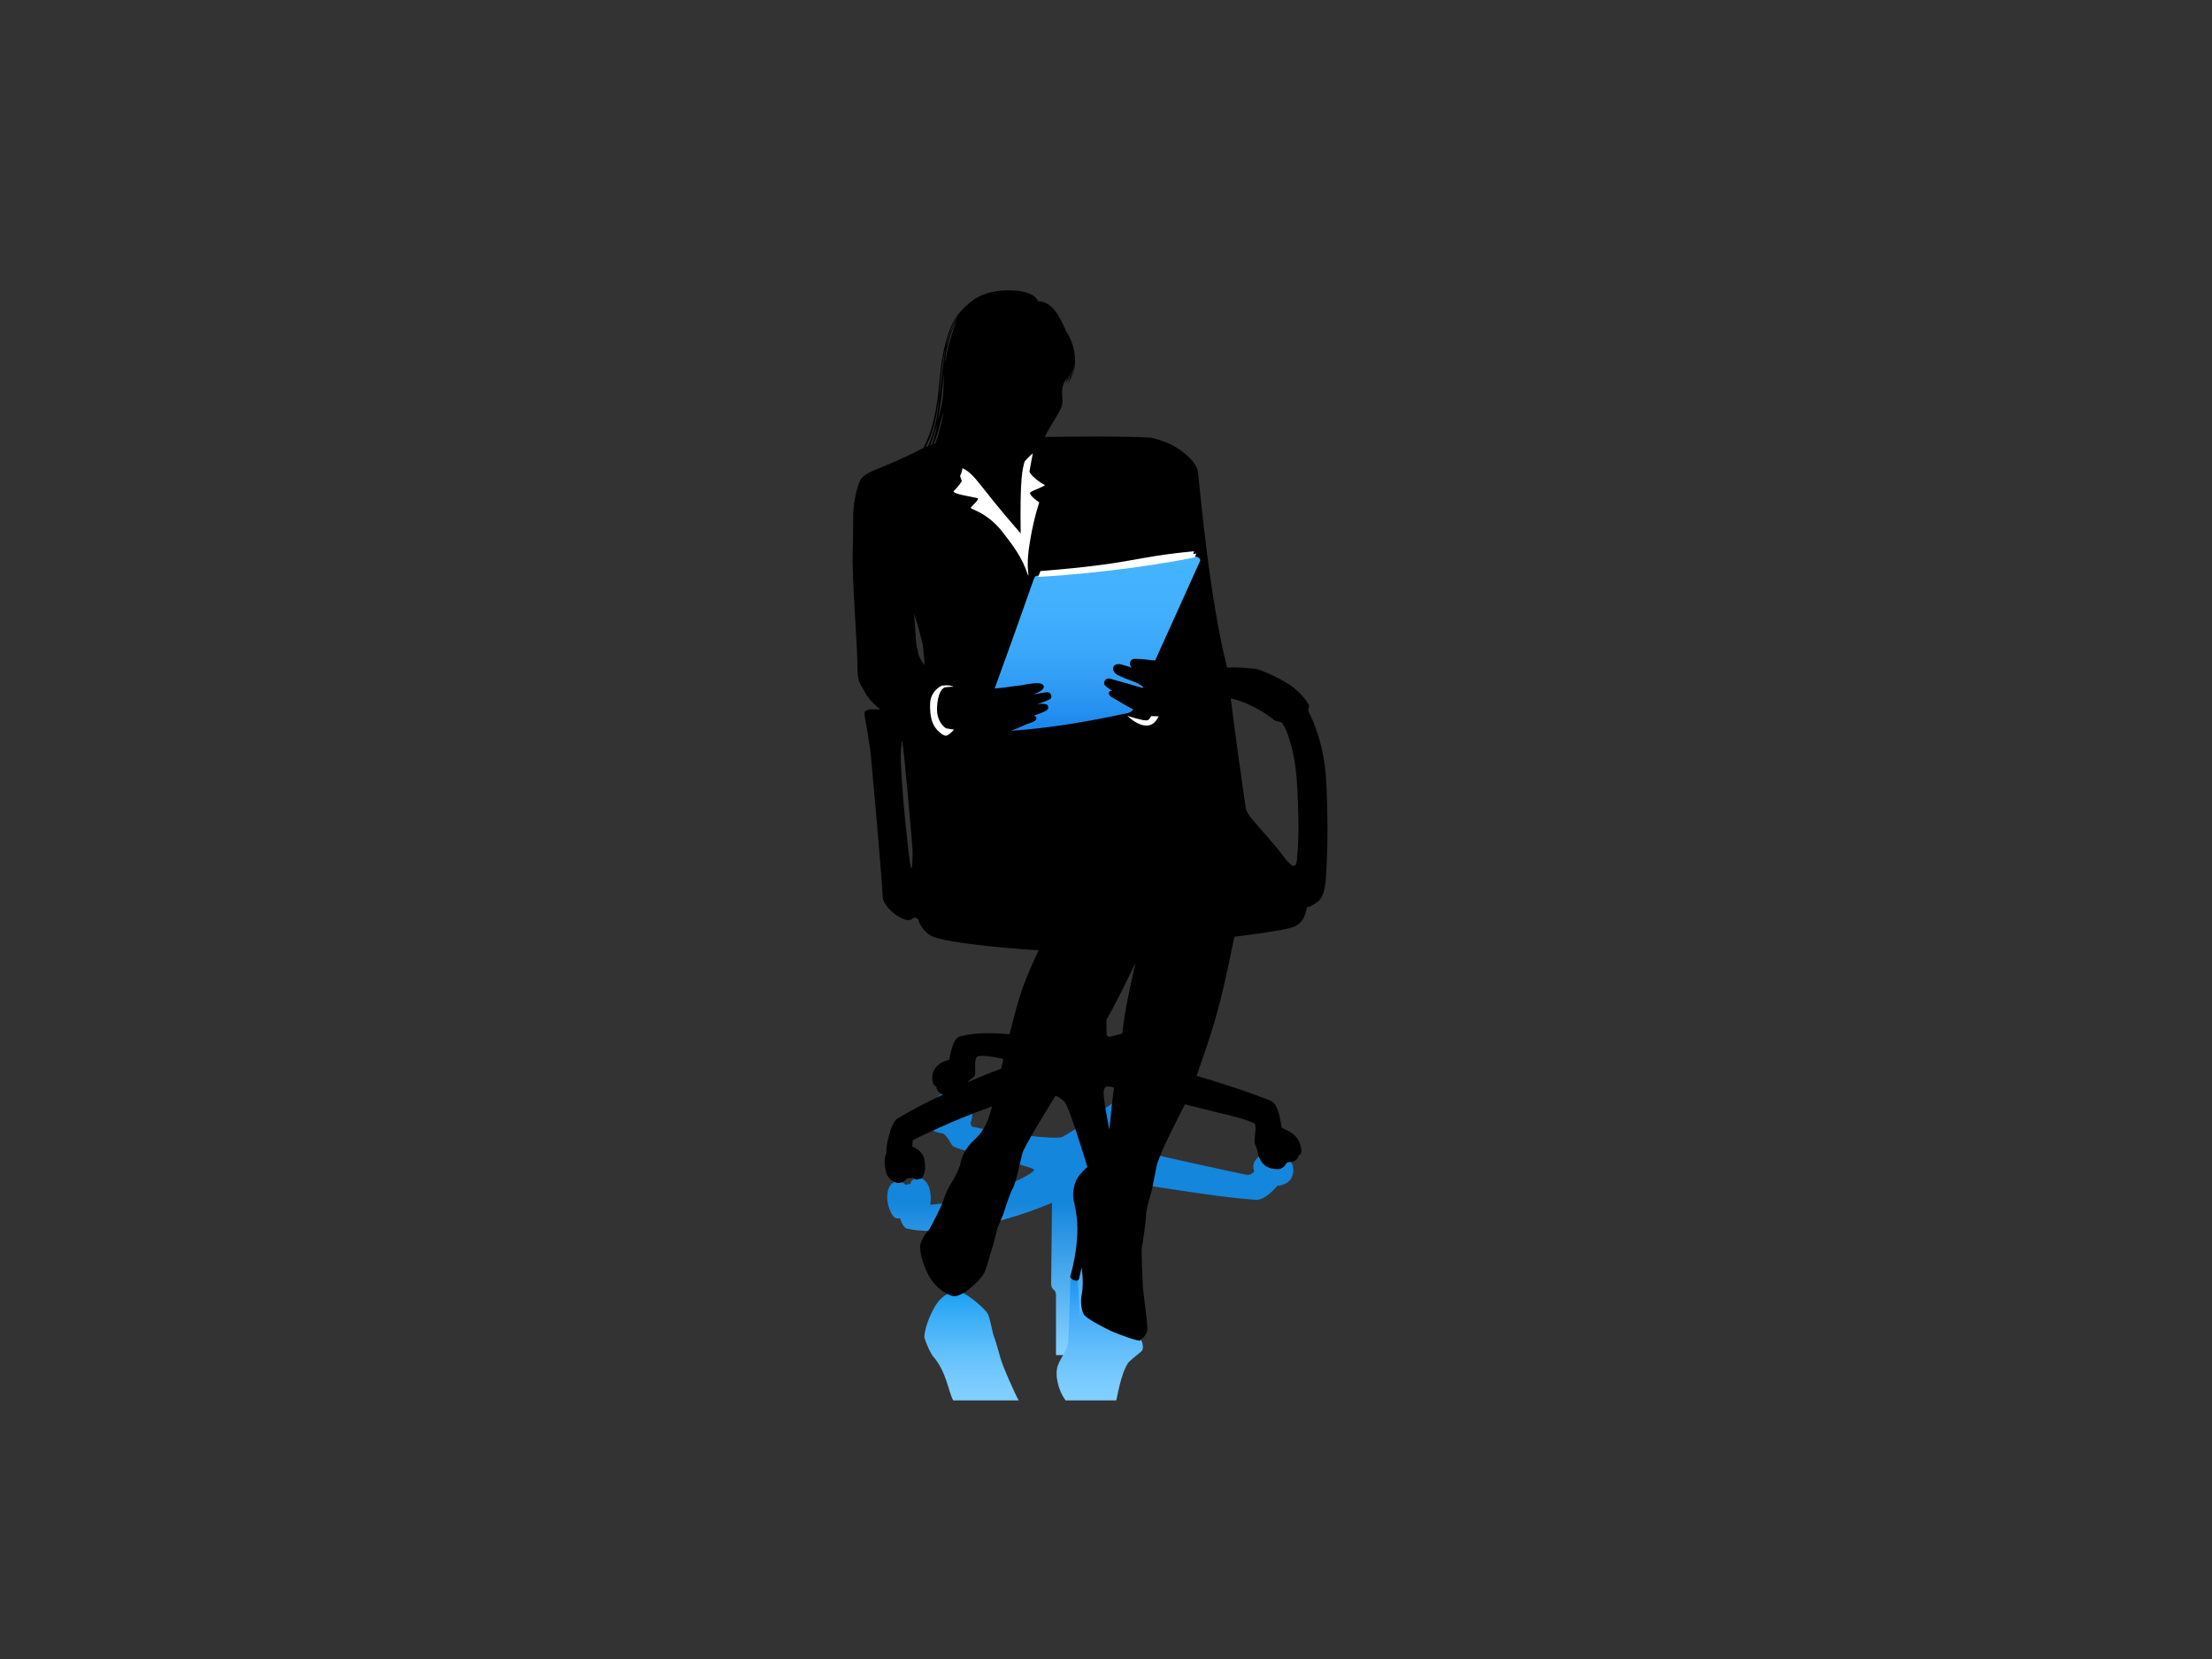 <?xml version="1.0" encoding="utf-8"?>
<!-- Generator: Adobe Illustrator 17.0.0, SVG Export Plug-In . SVG Version: 6.00 Build 0)  -->
<!DOCTYPE svg PUBLIC "-//W3C//DTD SVG 1.1//EN" "http://www.w3.org/Graphics/SVG/1.1/DTD/svg11.dtd">
<svg version="1.1" id="Layer_1" xmlns="http://www.w3.org/2000/svg" xmlns:xlink="http://www.w3.org/1999/xlink" x="0px" y="0px"
	 width="800px" height="600px" viewBox="0 0 800 600" enable-background="new 0 0 800 600" xml:space="preserve">
<rect x="0" y="0" width="800" height="600" fill="#333333" stroke="none"/>
<g>
	
		<linearGradient id="SVGID_1_" gradientUnits="userSpaceOnUse" x1="394.3" y1="490.088" x2="394.3" y2="385.889" gradientTransform="matrix(1 0 0 1 -0.002 0)">
		<stop  offset="0.022" style="stop-color:#81CFFF"/>
		<stop  offset="0.459" style="stop-color:#2490E1"/>
		<stop  offset="0.53" style="stop-color:#1486DC"/>
	</linearGradient>
	<path fill="url(#SVGID_1_)" d="M396.2,468.081c0.076-1.927,1.521-1.818,1.521-3.906l0.025-2.525c0,0,0.1,0.889,3.466-2.823
		c0.582-0.745,2.636-1.133,2.64-4.862c0.014-4.891-0.324-7.122-1.873-7.407c-1.026-0.184-2.512-19.682-2.512-19.682
		c10.686,0.556,37.548,5.95,54.847,7.059c2.134,0.129,5.157-2.09,7.64-5.045c5.509-0.606,6.19-4.466,5.605-7.356
		c-0.159-0.782-0.588-0.54-1.221-2.441c0,0-7.83-2.34-10.311-1.22c-0.424,0.192-3.842,2.251-2.386,5.738
		c-0.71,0.858-1.537,1.487-2.983,1.246c-17.249-3.654-47.836-10.342-48.36-11.562c-1.316-3.042,25.438-24.877,25.438-24.877
		l-7.881-2.529c0,0-27.464,21.105-35.76,25.332c-1.988,1.007-21.672-1.221-32.525-3.751c-0.363-0.083-0.563-1.371-0.563-1.371
		c3.377-8.568-6.494-13.679-11.447-9.75c-3.077,2.432-2.881,6.075-2.429,8.426c0,0-1.424,0.997,0,3.555
		c0.387,0.872,1.398,1.156,3.617,1.564c1.648,0.294,3.261,4.175,3.861,4.602c2.839,2.031,28.66,7.129,29.357,8.535
		c0.705,1.404-18.931,11.061-37.51,12.701c0.701-4.785-0.804-9.709-4.316-9.633c-1.965,0.043-2.759,1.188-2.844,2.037l-1.918,0.402
		c-0.332-1.034-3.165-1.862-4.671-0.6c-2.751,2.293-2.233,8.319,0.321,11.906c0.792,1.109,2.52,0.824,2.52,0.824
		s0.872,3.231,2.458,3.662c8.383,2.075,28.154,0.822,52.46-9.302l-0.307,29.196c0,2.603,1.684,1.826,1.75,4.008v21.857H396.2
		V468.081z"/>
	
		<linearGradient id="SVGID_2_" gradientUnits="userSpaceOnUse" x1="397.749" y1="506.484" x2="397.749" y2="462.526" gradientTransform="matrix(1 0 0 1 -0.002 0)">
		<stop  offset="0.022" style="stop-color:#81CFFF"/>
		<stop  offset="0.182" style="stop-color:#78CAFE"/>
		<stop  offset="0.438" style="stop-color:#61BDFB"/>
		<stop  offset="0.756" style="stop-color:#3CA8F7"/>
		<stop  offset="1" style="stop-color:#1A95F3"/>
	</linearGradient>
	<path fill="url(#SVGID_2_)" d="M412.553,484.376l-20.868-13.51c0,0-0.784,1.749-1.009,5.348
		c-0.326-2.704-0.798-11.838-0.853-13.007c-0.042-0.766-2.648-0.941-2.688-0.239c-0.04,0.756-0.242,9.8-0.705,21.468
		c-0.159,3.964-2.648,6.141-3.836,9.367c-1.187,3.226-0.009,8.95,2.815,12.681h18.283c0.378-0.894,1.546-9.533,4.372-13.654
		c0.344-0.5,2.674-2.435,4.665-4.022C413.944,487.797,413.135,485.308,412.553,484.376z"/>
	
		<linearGradient id="SVGID_3_" gradientUnits="userSpaceOnUse" x1="351.372" y1="506.484" x2="351.372" y2="466.868" gradientTransform="matrix(1 0 0 1 -0.002 0)">
		<stop  offset="0.022" style="stop-color:#81CFFF"/>
		<stop  offset="0.182" style="stop-color:#78CBFE"/>
		<stop  offset="0.438" style="stop-color:#61C0FB"/>
		<stop  offset="0.756" style="stop-color:#3CAFF7"/>
		<stop  offset="1" style="stop-color:#1A9FF3"/>
	</linearGradient>
	<path fill="url(#SVGID_3_)" d="M368.428,506.484c-0.954-1.525-5.792-12.23-6.725-15.739c-0.427-1.614-1.617-5.912-2.332-7.687
		c-0.503-1.244-1.204-6.239-2.216-8.059c-0.934-1.68-8.89-8.909-11.896-8.062c-3.886,1.096-5.873,3.298-7.464,6.159
		c-3.062,5.511-3.649,10.107-3.447,10.793c0.65,2.194,2.264,5.731,3.248,6.824c2.182,2.421,3.684,5.826,4.631,8.579
		c0.949,2.759,1.727,5.909,2.531,7.193H368.428z"/>
	<path d="M479.807,285.917c-0.293-5.588-0.443-12.582-3.781-22.119c-0.917-2.621-1.884-4.754-2.824-6.518
		c-0.23-0.43,0.415-1.956,0.187-2.343c-1.904-3.233-4.457-5.402-5.989-6.559c-2.892-2.35-10.781-5.932-12.966-6.41
		c-1.576-0.212-6.686-0.778-10.637-0.504c-6.52-25.594-9.858-65.413-10.574-70.897c-0.546-4.206-7.572-9.141-11.385-10.557
		c-1.654-0.613-4.73-1.645-5.677-1.721c-7.529-0.603-30.964-0.384-38.311-0.253c1.787-3.693,4.43-7.541,5.481-9.601
		c1.09-2.142,1.014-3.417,0.815-5.483c-0.099-1.035-0.001-3.183,0.835-4.913c0.219-0.457,0.611-0.902,1.025-1.381
		c-0.292,0.686-0.809,1.66-0.809,1.66c0.421-0.526,0.628-0.844,1.002-1.883c0.045-0.052,0.089-0.106,0.134-0.159
		c-0.645,1.714-1.285,2.796-1.285,2.796c0.71-0.892,1.057-1.492,1.765-3.414c0.082-0.117,0.164-0.238,0.238-0.362
		c-0.478,1.566-1,2.496-1.012,2.592c0.167-0.232,0.5-0.529,1.471-3.597c0.106-0.337,0.201-0.691,0.279-1.056
		c-0.48,2.8-1.438,4.559-1.438,4.559c0.329-0.421,0.622-0.904,0.816-1.434c-0.506,1.511-1.066,2.576-1.066,2.576
		c0.589-0.768,1.1-1.768,1.963-4.905c0.216-0.783,0.364-1.641,0.438-2.551c-0.179,3.582-1.326,5.96-1.37,6.131
		c0,0,0.472-0.58,1.27-3.758c0.954-3.804,0.335-9.25-2.764-13.922c-0.157-0.374-0.321-0.754-0.498-1.147
		c-1.469-3.262-4.491-9.975-9.676-9.796c-1.491-3.457-7.273-3.875-9.24-3.934c-2.647-0.08-8.421-0.247-13.75,3.119
		c-5.325,3.736-7.707,7.576-9.14,11.485c-1.312,3.577-2.724,9.26-3.338,15.976c-0.637,6.955-1.526,18.051-6.015,26.356
		c-15.196,8.037-21.181,8.028-23.035,12.071c-1.253,2.734-2.505,8.824-2.384,13.395c0.09,3.466-0.259,13.59-0.201,16.095
		c0.358,15.299,1.716,29.197,1.754,38.377c0.022,5.033,1.491,6.081,2.816,8.634c0.914,1.759,3.409,4.489,5.463,5.951
		c-1.13,0.191-4.867-0.445-5.642,0.965c-0.403,0.811,0.671,4.985,1.021,7.519c0.437,3.251,1.051,6.162,1.227,8.627
		c0.298,3.099,3.892,42.63,4.25,50.737c0.185,4.21,8.702,10.371,10.808,7.789c0.373-0.456,1.829-0.397,2.068,0.556
		c0.238,0.954,1.725,4.138,4.529,5.683c5.484,3.02,35.599,5.154,38.98,5.288c-2.589,5.434-5.27,11.672-7.029,17.404
		c-0.98,3.193-2.222,7.894-3.508,12.997c-5.825-0.609-12.254-0.717-17.858,0.736c-2.741,0.711-3.521,6.616-3.924,8.498
		c-8.146,1.721-6.228,9.222-5.262,9.245c0,0,0.463,0.4,0.622,0.559c0.139,1.33,1.085,2.224,2.299,2.758
		c-6.793,3.24-12.924,6.488-16.489,8.735c-2.275,1.173-4.284,10.539-3.89,12.236c-1.17,2.356-0.478,5.799-0.12,7.132
		c0.687,2.571,2.958,3.768,4.289,3.837c1.327,0.066,2.531-0.608,3.258-1.622l2.231-0.197c0.667,0.568,1.162,0.814,2.912,0.211
		c2.295-2.175,1.211-7.12,0.755-8.088c-0.935-1.981-2.765-2.974-3.983-3.41c0.059-0.985,0.105-1.859,0.158-2.32
		c0.256-0.133,14.117-7.199,28.664-12.209c-0.279,1.123-0.483,1.896-0.586,2.213c-0.562,1.734-1.787,6.259-5.603,9.656
		c-4.91,4.377-5.14,8.85-5.423,9.598c-2.464,6.518-3.815,5.961-5.961,12.458c-0.947,2.867-4.099,8.66-4.849,10.115
		c-0.674,1.312-1.986,1.469-3.495,5.881c-0.242,0.702-0.083,5.386,2.98,11.128c1.589,2.98,4.737,6.329,8.623,7.472
		c3.005,0.882,9.259-4.849,11.166-7.71c1.193-1.789,2.599-8.004,3.1-9.301c0.716-1.847,1.491-5.602,1.968-7.27
		c0.475-1.67,2.086-4.651,2.68-6.799c0.597-2.144,2.068-6.434,3.022-8.026c0.954-1.589,2.866-10.543,3.339-12.419
		c0.534-2.128,7.464-13.554,12.046-20.887c1.168,0.487,2.262,1.216,3.265,2.229c1.56,1.576,7.233,20.208,8.25,23.559
		c-0.91,0.722-1.852,1.694-2.782,2.815c-1.913,2.107-2.631,6.098-2.318,8.573c0.144,1.147,1.415,4.998,1.468,10.867
		c0.046,5.339-1.043,12.011-2.58,17.35c-0.256,0.895,2.765,2.321,3.15,0.887c0.143-0.539,0.515-2.234,0.992-4.224
		c0.141,1.525,0.309,2.906,0.31,3.143c0.003,0.474,0.27,3.93-0.302,6.677c-0.574,2.748-0.073,5.485,0.654,7.029
		c0.73,1.543,6.656,4.593,9.828,6.118c2.569,1.184,10.233,3.983,10.705,3.503c0.114-0.116,0.119-0.345,0.393-0.531
		c0.642-0.437,1.488-1.237,2.019-2.604c0.702-1.796-1.415-12.27-1.583-18.348c-0.026-0.96-0.569-10.966-0.225-12.516
		c0.347-1.554,1.474-9.433,1.457-11.101c-0.011-1.67,0.997-5.561,1.685-7.804c0.929-3.027,1.722-8.848,2.449-11.227
		c1.452-4.745,5.549-12.521,9.924-21.297l12.497,3.122c5.944,1.357,10.66,2.678,12.594,3.796c1.009,0.583,0.09,3.703,0.136,6.856
		c0.079,0.988,0.869,2.157,1.003,2.973c1.053,6.258,4.901,6.525,6.858,6.717c1.227,0.12,2.833-0.458,3.654-2.24
		c0.253-0.137,0.681-0.241,0.915-0.32c0.912,0.09,2.971-0.502,3.336-2.011c0.764-1.33,1.324-0.551,1.052-2.834
		c-0.674-5.623-5.848-6.903-6.949-7.495c-0.363-0.259-0.731-7.862-3.656-9.645c-0.676-0.411-12.307-4.888-27.186-9.211
		c1.109-3.383,2.522-7.283,3.383-9.855c4.841-14.461,6.762-23.383,10.277-40.44c6.566-0.863,16.961-2.223,20.486-3.269
		c5.566-1.65,5.168-6.477,5.881-7.43c0.637,0,3.313-1.359,4.373-2.544c1.35-1.511,2.037-3.603,2.384-8.505
		C480.405,305.218,480.037,290.316,479.807,285.917z M329.571,314.016c-0.489,0.305-2.363-18.864-2.611-21.607
		c-0.432-4.748-1.259-15.597-1.193-19.154c0.04-2.147,0.367-6.031,0.557-5.126c0.656,3.141,3.734,38.401,3.734,39.541
		C330.059,308.783,330.059,313.712,329.571,314.016z M334.39,240.563c-3.125-4.018-2.017-5.068-2.835-6.409
		c-0.446-2.026-0.349-5.947-0.98-12.226c1.389,3.887,2.605,9.161,3.021,10.651C334.015,234.069,334.39,240.563,334.39,240.563z
		 M340.432,135.237c0.376-3.755,1.225-8.538,1.441-8.842c-0.15,0.829-0.853,5.789-1.224,9.061c-0.356,3.727-0.636,6.956-0.985,8.108
		C339.855,142.39,340.078,138.734,340.432,135.237z M334.779,161.707c1.332-2.71,1.944-4.055,2.682-6.491
		c1-3.302,1.605-7.424,2.057-10.938c-0.073,3.9-1.168,9.086-1.714,11.135c-0.411,1.532-1.452,4.286-2.097,5.839L334.779,161.707z
		 M336.447,161.008c0.944-2.321,2.12-6.175,2.451-7.691c-0.208,2.248-1.079,5.376-1.853,7.423L336.447,161.008z M338.307,160.336
		l-0.54,0.223c1.335-3.607,2.954-9.543,3.42-11.9C340.893,152.155,339.402,157.154,338.307,160.336z M339.111,152.137
		c0.901-4.356,2.085-12.398,2.053-17.192C341.569,139.952,341.078,146.082,339.111,152.137z M343.623,123.009
		c-0.968,2.656-1.819,8.41-1.86,8.753c0.11-4.613,1.793-11.122,4.134-15.749C345.091,118.264,344.057,121.485,343.623,123.009z
		 M344.196,119.134c-0.878,1.815-1.969,5.874-2.025,6.112c0.494-3.299,2.197-7.822,4.163-10.93
		C345.597,115.858,344.618,118.077,344.196,119.134z M362.036,386.567c-3.677,1.314-7.77,2.975-11.896,4.779
		c0.002-0.022,0.008-0.05,0.008-0.07c0-0.601,2.409-1.525,2.543-2.795c0.133-1.269-0.539-6.056,1-6.46
		c1.14-0.299,4.45-0.151,9.207,0.984C362.604,384.209,362.315,385.401,362.036,386.567z M402.577,395.699
		c-0.503,3.361-0.858,8.837-1.383,12.859c-0.836-4.217-1.58-8.417-1.947-11.591c-0.491-4.269,0.64-4.446,3.677-3.622
		C402.78,394.315,402.663,395.114,402.577,395.699z M405.89,373.8c-1.86,0.447-3.458,0.869-4.609,1.174
		c-0.409,0.109-1.054-0.414-1.063-1.057c-0.019-1.184-0.049-2.983-0.09-5.065c3.293-5.624,8.957-17.28,10.546-20.674
		C409.32,354.517,406.876,364.42,405.89,373.8z M469.11,310.412c-0.343,4.639-2.171,2.871-5.191-1.034
		c-2.503-3.458-6.997-8.281-11.173-13.208c-2.325-2.742-2.256-4.299-2.353-4.951c-3.734-25.793-5.29-38.638-5.29-38.638
		s7.582,1.322,15.939,7.958c0.488,0.386,2.326,0.47,2.645,0.933c1.441,2.104,1.95,3.628,2.998,7.132
		c1.591,5.921,2.565,10.097,2.903,27.978C469.709,302.902,469.351,307.196,469.11,310.412z"/>
	<path fill="#FFFFFF" d="M377.826,175.336c-1.389-0.502-5.642-3.737-5.483-4.928c0.159-1.194,1.191-6.463,1.191-6.463
		s-1.648,1.375-2.969,2.955c-0.776,2.868-1.721,5.574-1.423,26.021c-16.234-18.628-15.839-20.763-21.01-23.624
		c-0.12,0.704-0.369,1.696-0.906,2.86c0.488,1.363,0.637,1.906,0.637,1.906s-1.772,2.555-2.861,3.418
		c-1.432,1.133,7.614,2.296,8.487,2.709c0.869,0.42-1.801,2.562-2.407,3.373c-0.478,0.635,5.684,1.35,11.623,9.001
		c3.597,4.631,6.913,8.924,9.012,15.26c0.181,0.54,0.265,0.371,0.188-0.259c-0.552-4.478,0.116-8.991,0.755-12.677
		c1.551-8.941,3.307-13.14,3.16-13.233c-0.819-0.52-3.701-2.641-3.241-3.538C372.832,177.616,378.621,175.626,377.826,175.336z"/>
	
		<linearGradient id="SVGID_4_" gradientUnits="userSpaceOnUse" x1="394.022" y1="264.508" x2="394.022" y2="201.283" gradientTransform="matrix(1 0 0 1 -0.002 0)">
		<stop  offset="0.008" style="stop-color:#1B86EB"/>
		<stop  offset="0.15" style="stop-color:#2793F1"/>
		<stop  offset="0.415" style="stop-color:#38A5F9"/>
		<stop  offset="0.693" style="stop-color:#42B0FD"/>
		<stop  offset="1" style="stop-color:#45B4FF"/>
	</linearGradient>
	<path fill="url(#SVGID_4_)" d="M432.196,201.31c1.116-0.222,2.057,0.991,1.879,1.454l-24.285,53.805
		c-0.702,1.49-3.523,1.633-3.523,1.633s-31.715,7.274-52.324,6.198c5.577-14.032,19.895-54.825,19.895-54.825
		s0.455-1.378,1.177-1.341C375.016,208.234,406.902,206.341,432.196,201.31z"/>
	<path fill="#FFFFFF" d="M432.079,201.595c-28.595,5.699-56.63,7.051-56.63,7.051l0.836-2.107
		c34.272-2.742,32.922-5.046,55.593-7.167l-0.375,0.964l1.153-0.107L432.079,201.595z"/>
	<path d="M359.666,248.998c0,0,3.756-0.263,5.802-0.661c1.233-0.238,3.906-0.416,4.779-0.654c0.874-0.239,2.921-0.482,3.994-0.583
		c1.461-0.141,2.944,0.088,3.216,1.019c0.387,1.116-1.517,2.236-3.634,2.983c2.028-0.239,3.771-0.676,4.829-0.747
		c1.609-0.029,2.131,2.043,0.915,2.603c-1.512,0.795-3.856,1.462-4.372,1.66c2.534-0.238,3.747-0.04,3.906,1.032
		c0.157,1.074-0.877,1.471-1.829,1.907c-0.955,0.437-3.001,1.053-3.358,1.292c1.222,0.299,1.262,1.474,0,2.087
		c-1.392,0.675-2.484,0.795-3.321,1.272c-0.832,0.477-3.535,1.511-4.251,1.789c-0.715,0.279-2.9,1.827-3.696,2.106
		c-0.793,0.277-3.656,1.311-4.688,1.71c-1.034,0.395-3.299,0.792-4.292-0.12c-0.995-0.914-1.352-0.873-2.744-1.47
		c-1.39-0.597-2.702-1.59-3.736-1.869l7.816-15.807C355.596,248.506,359.666,248.998,359.666,248.998z"/>
	<path fill="#FFFFFF" d="M341.538,248.647c-2.452,1.33-2.753,6.817-2.631,8.483c0.039,1.708,0.809,4.601,3.171,6.251
		c0.969,0.218,2.934,0.496,2.934,0.496c-0.052,0.149-0.734,0.799-0.989,1.03c-1.693,1.539-2.182,1.326-3.315,0.64
		c-2.562-1.847-4.545-4.335-4.312-11.176c0.116-3.404,2.361-5.511,4.239-6.42c0.545-0.067,2.619-0.18,2.98,0
		c0.506,0.249,0.931,0.09,1.151,0.409C343.163,248.379,341.828,248.559,341.538,248.647z"/>
	<path fill="#FFFFFF" d="M414.531,260.547c-1.745,0-6.835-1.669-6.835-1.669s6.835,6.835,10.571,1.51
		c0.571-0.813,0.866-1.554,1.154-2.113c-0.079-0.004-0.168-0.003-0.262-0.002c0,0-0.21,0.914-2.847,0.72
		C415.868,259.828,415.468,260.547,414.531,260.547z"/>
	<path d="M411.288,257.279c-0.577-0.258-4.273-2.166-5.642-3.059c-1.372-0.893-3.896-2.087-4.332-2.704
		c-0.676-0.953-0.09-1.787,0.904-1.639c-1.471-1.073-3.034-1.972-2.912-2.852c0.188-1.351,1.202-1.886,2.245-1.549
		c1.335,0.432,3.576,0.975,4.352,1.212c0.775,0.238,5.066,1.49,5.665,1.649c0.508,0.137,1.667,0.449,2.335,0.61
		c0.111,0.028,0.125-0.083,0.035-0.159c-0.866-0.742-2.217-1.559-3.046-1.921c-0.917-0.396-3.697-1.43-3.975-1.509
		c-0.279-0.079-2.934-1.317-3.247-1.561c-0.518-0.397-1.434-1.513-0.966-2.651c0.367-0.895,1.708-1.154,2.861-0.834
		c1.153,0.316,3.139,0.912,3.773,1.191c-1.309-1.312-0.514-3.22,0.877-3.22c1.71,0,3.338,0.12,4.492,0.278
		c1.151,0.16,2.469,0.327,3.322,0.327c0.855,0,3.915,0.755,4.213,1.112c0.296,0.359,1.841,0.727,2.29,1.443
		c0.446,0.714,2.236,2.026,2.353,2.921c0.12,0.894-0.296,1.966-0.716,2.682c-0.415,0.716-0.241,2.563-0.117,3.398
		c0.15,1.013-1.25,1.728-1.67,1.846c-0.417,0.121-1.103,1.015-1.043,1.73c0.073,0.865-0.806,1.699-1.52,1.729
		c-0.509,0.021-0.721,0.742-0.739,1.17c-0.06,1.281-1.049,2.266-2.639,2.148c-1.59-0.12-4.41-0.914-4.768-1.153
		C413.314,257.677,411.865,257.538,411.288,257.279z"/>
</g>
</svg>
